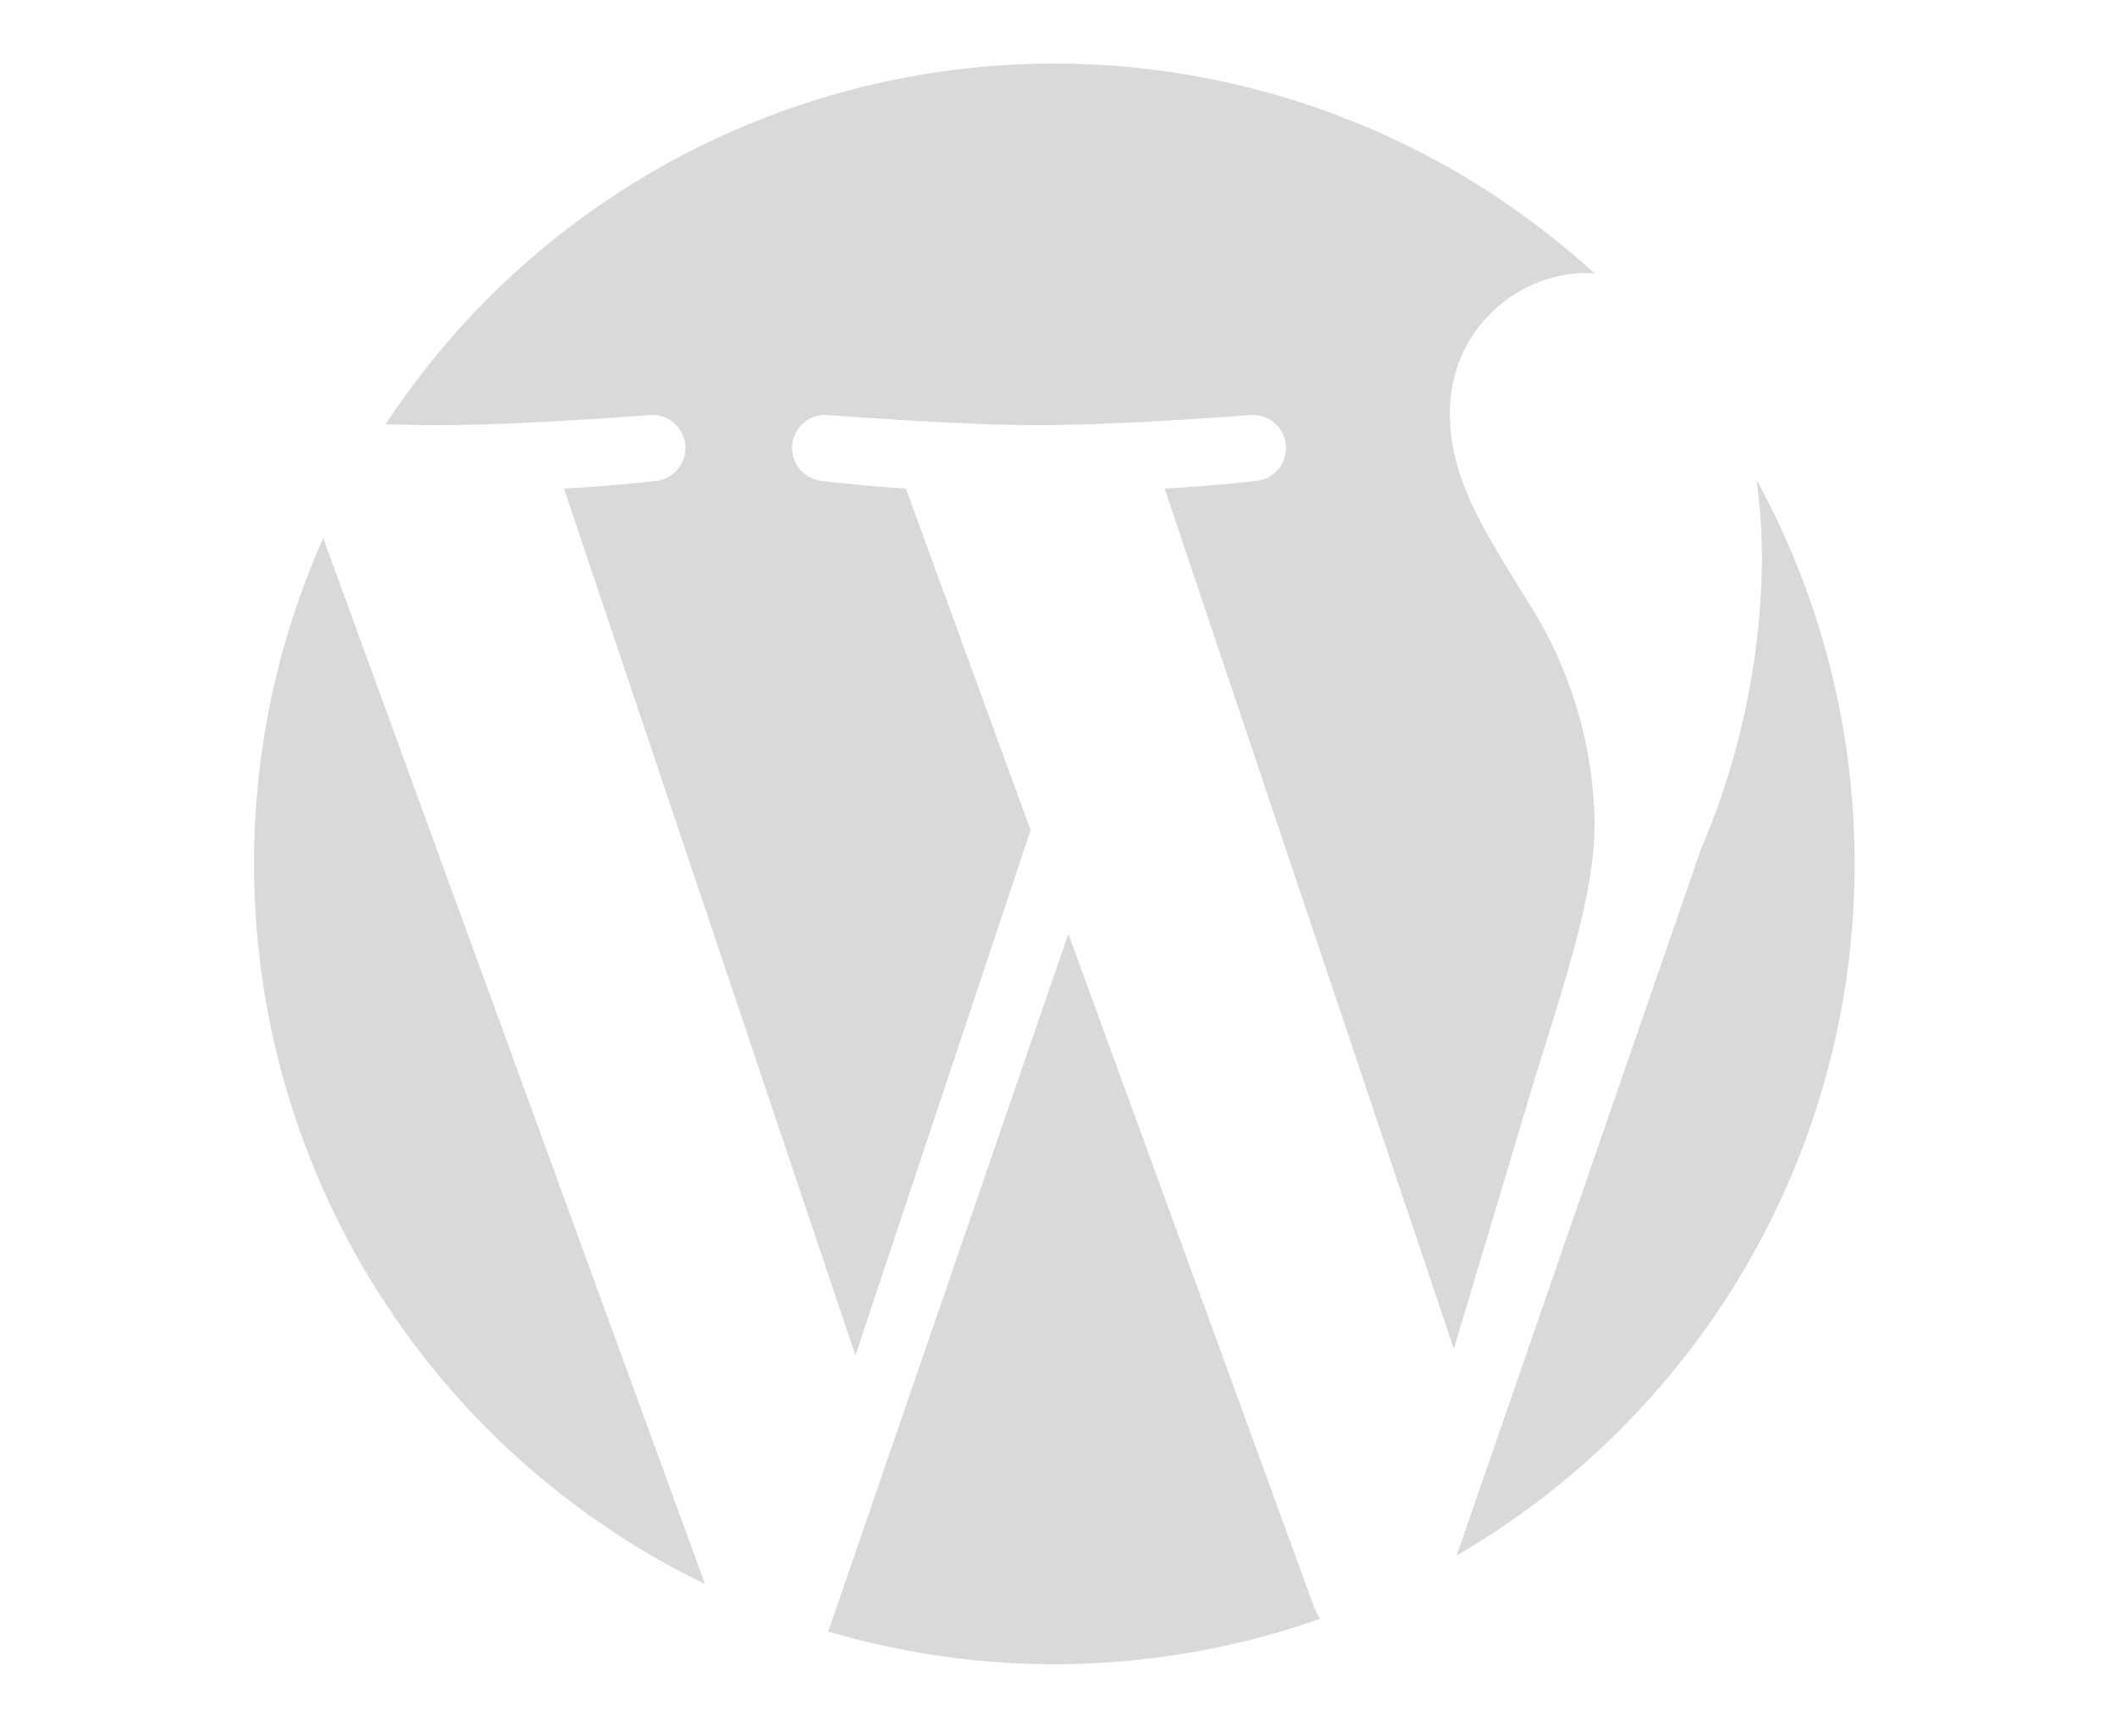 <svg xmlns="http://www.w3.org/2000/svg" xmlns:xlink="http://www.w3.org/1999/xlink" width="100" height="82" viewBox="0 0 100 82">
  <defs>
    <clipPath id="clip-path">
      <rect id="Rectangle_203" data-name="Rectangle 203" width="100" height="82" transform="translate(-12692 6557)" fill="#fff" stroke="#707070" stroke-width="1"/>
    </clipPath>
  </defs>
  <g id="wp" transform="translate(12692 -6557)" clip-path="url(#clip-path)">
    <path id="wp-2" data-name="wp" d="M684.135,40.307a37.8,37.8,0,0,0,21.3,34.02l-18.032-49.4A37.667,37.667,0,0,0,684.135,40.307ZM747.457,38.4a19.918,19.918,0,0,0-3.116-10.424c-1.916-3.116-3.714-5.753-3.714-8.867a6.545,6.545,0,0,1,6.348-6.71l.489.031a37.8,37.8,0,0,0-57.112,7.114c.889.028,1.725.045,2.434.045,3.953,0,10.075-.48,10.075-.48a1.562,1.562,0,0,1,.241,3.114s-2.049.241-4.327.361l13.766,40.945,8.274-24.811-5.888-16.135c-2.037-.121-3.967-.361-3.967-.361a1.562,1.562,0,0,1,.241-3.114s6.242.48,9.957.48c3.953,0,10.074-.48,10.074-.48a1.562,1.562,0,0,1,.241,3.114s-2.05.241-4.326.361l13.662,40.634,3.773-12.6C746.212,45.389,747.457,41.634,747.457,38.4ZM722.6,43.613,711.258,76.571a37.816,37.816,0,0,0,23.233-.6,3.555,3.555,0,0,1-.27-.52ZM755.11,22.171a28.913,28.913,0,0,1,.255,3.887A35.68,35.68,0,0,1,752.489,39.6L740.943,72.981a37.8,37.8,0,0,0,14.167-50.81Z" transform="translate(-13364.135 6557.494)" fill="#d9d9d9" fill-rule="evenodd"/>
  </g>
</svg>
